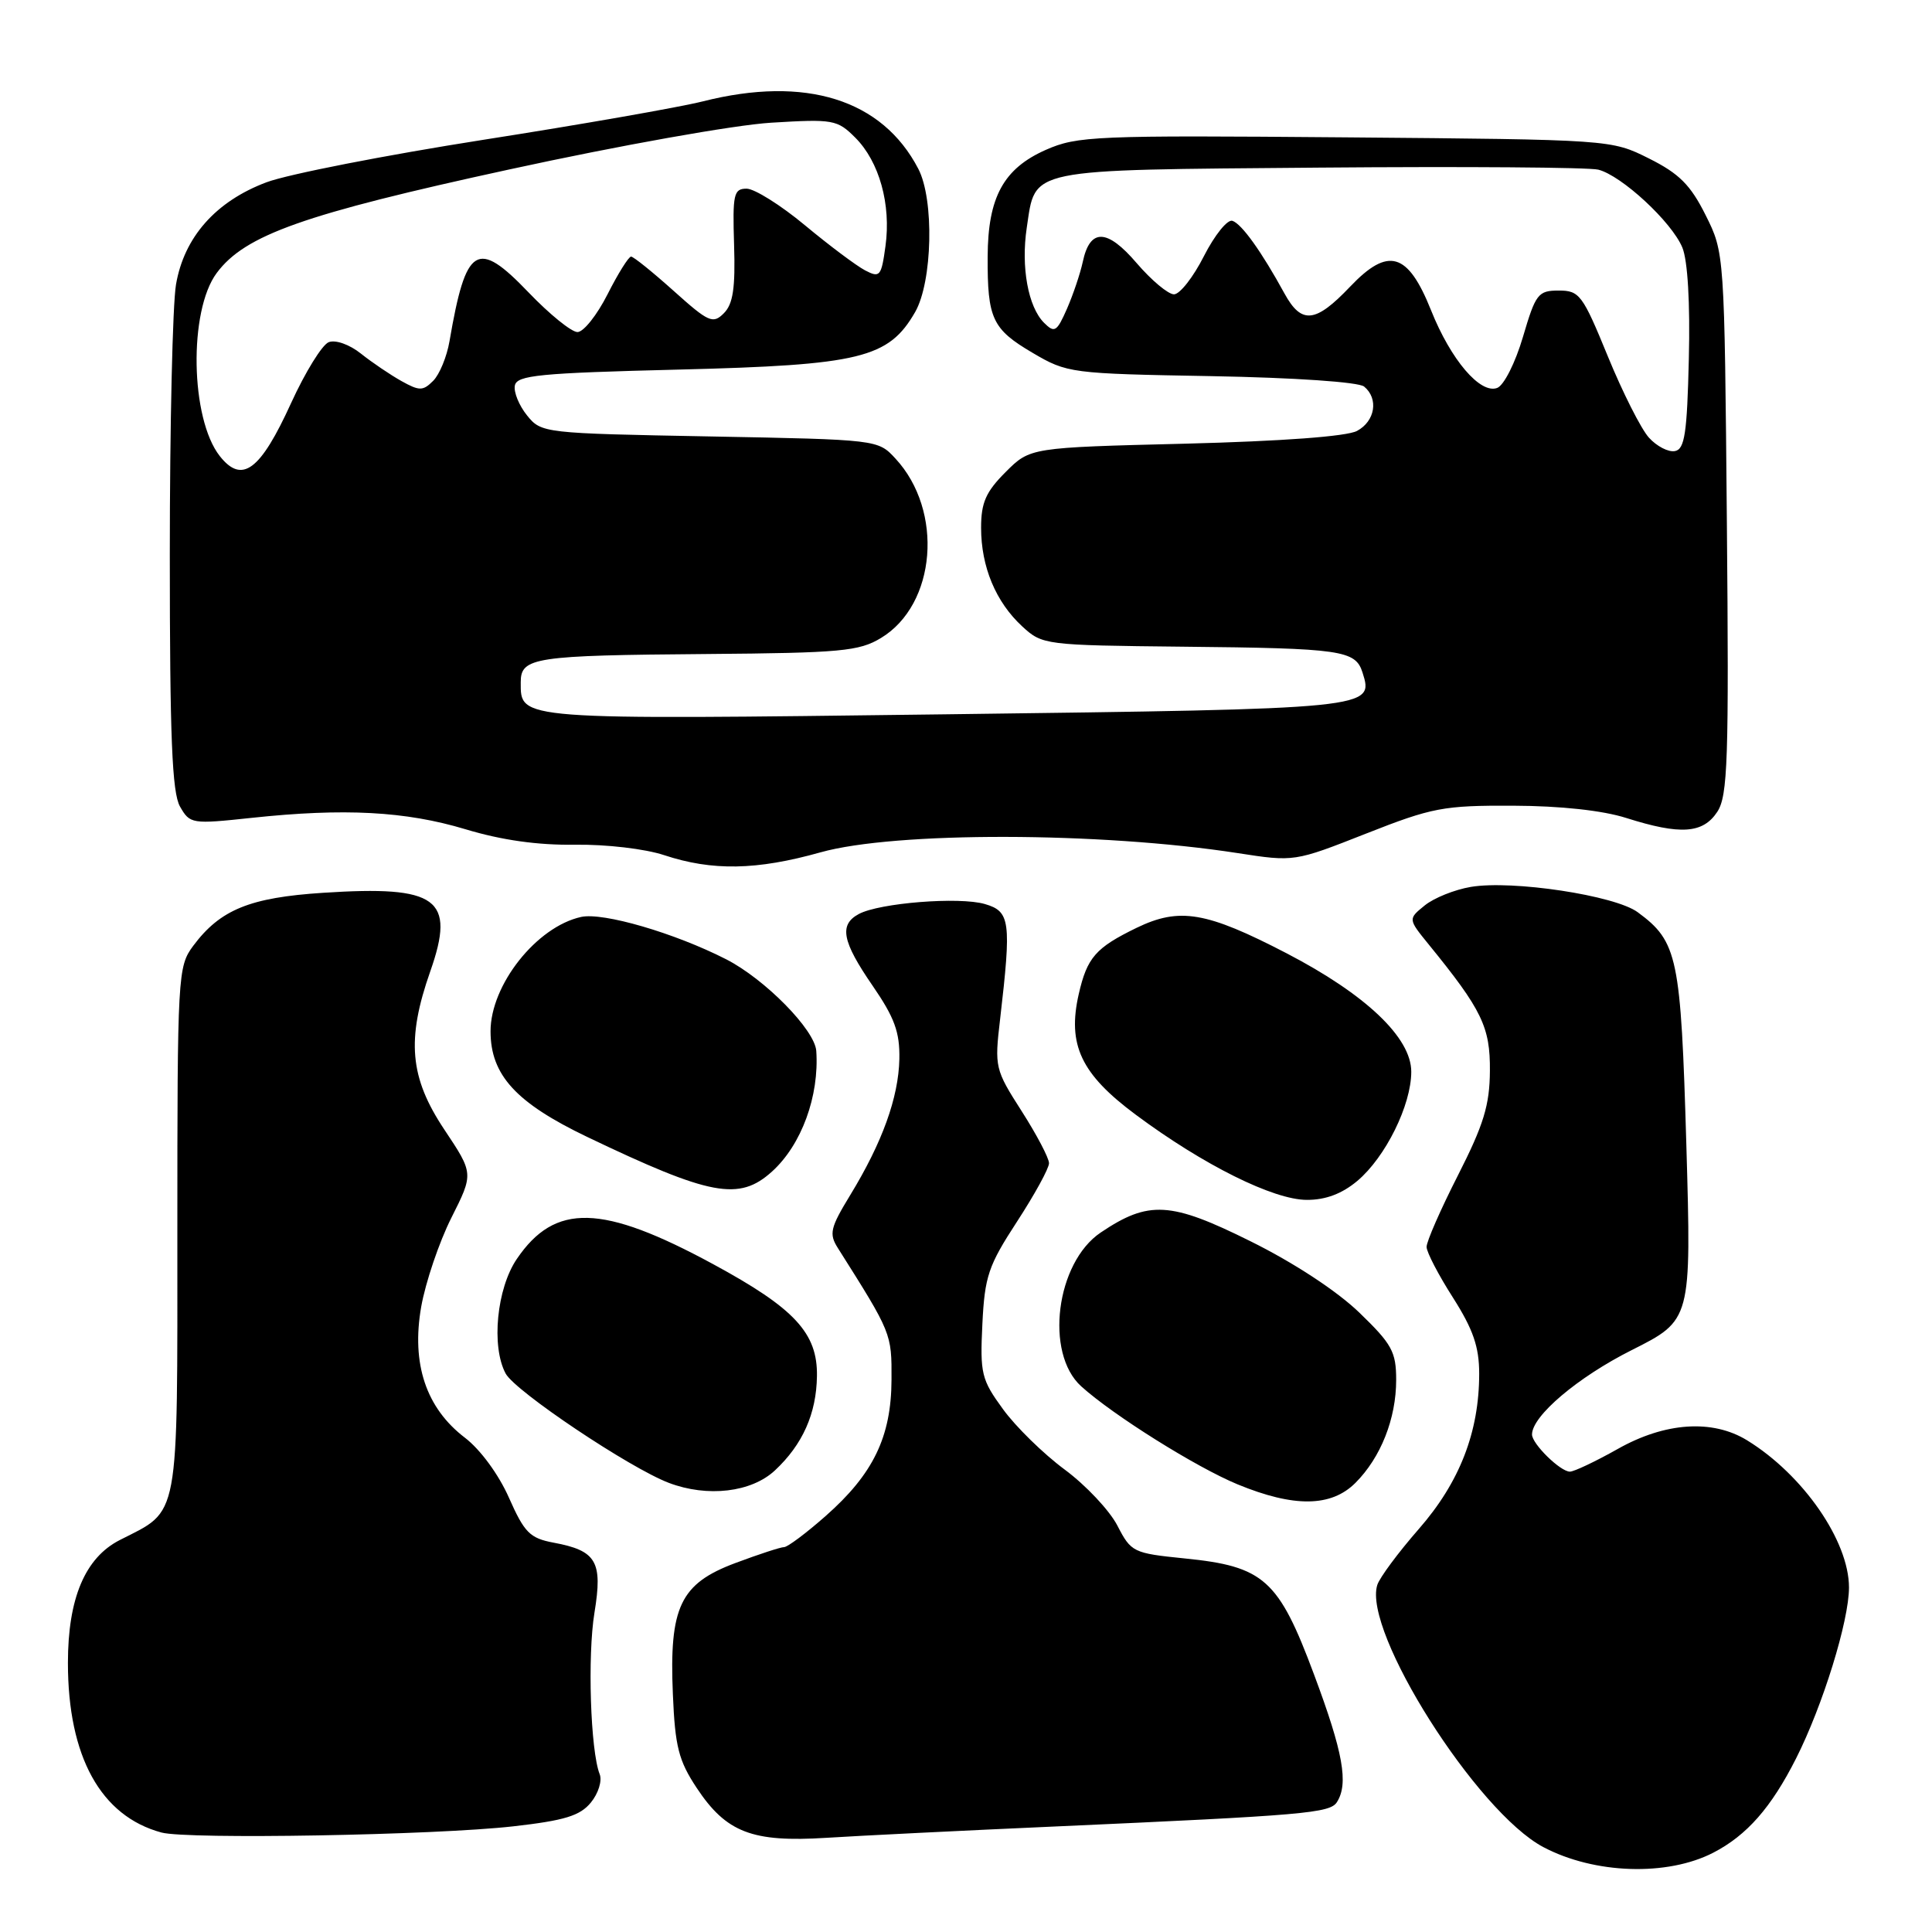 <?xml version="1.0" encoding="UTF-8" standalone="no"?>
<!DOCTYPE svg PUBLIC "-//W3C//DTD SVG 1.1//EN" "http://www.w3.org/Graphics/SVG/1.1/DTD/svg11.dtd" >
<svg xmlns="http://www.w3.org/2000/svg" xmlns:xlink="http://www.w3.org/1999/xlink" version="1.1" viewBox="0 0 256 256">
 <g >
 <path fill="currentColor"
d=" M 227.02 245.49 C 231.47 243.19 234.70 239.51 237.99 233.00 C 241.53 225.99 245.00 214.79 245.00 210.35 C 245.00 204.19 238.92 195.41 231.50 190.85 C 226.91 188.03 220.63 188.45 214.35 192.00 C 211.42 193.65 208.57 195.00 208.02 195.00 C 206.75 195.00 203.00 191.32 203.00 190.08 C 203.00 187.62 209.06 182.49 216.20 178.90 C 224.12 174.92 224.12 174.92 223.45 151.71 C 222.72 126.76 222.31 124.78 217.00 120.87 C 213.99 118.65 200.40 116.59 194.89 117.52 C 192.75 117.88 190.01 118.98 188.79 119.97 C 186.57 121.77 186.57 121.77 189.30 125.13 C 196.37 133.81 197.47 136.09 197.42 141.90 C 197.39 146.45 196.59 149.04 193.19 155.73 C 190.89 160.25 189.01 164.53 189.03 165.23 C 189.04 165.93 190.61 168.95 192.53 171.95 C 195.20 176.15 196.00 178.47 196.00 182.02 C 196.00 189.76 193.41 196.41 188.00 202.60 C 185.28 205.71 182.81 209.04 182.50 210.01 C 180.54 216.17 195.69 240.10 204.50 244.75 C 211.27 248.33 220.92 248.64 227.02 245.49 Z  M 68.00 242.00 C 74.81 241.23 76.86 240.60 78.29 238.85 C 79.28 237.65 79.81 235.96 79.46 235.09 C 78.24 231.99 77.83 219.41 78.77 213.68 C 79.88 206.90 79.04 205.47 73.35 204.41 C 70.21 203.82 69.49 203.09 67.44 198.46 C 66.08 195.38 63.65 192.07 61.61 190.51 C 56.45 186.58 54.49 180.70 55.81 173.16 C 56.39 169.89 58.19 164.58 59.81 161.36 C 62.76 155.50 62.76 155.50 58.88 149.68 C 54.28 142.78 53.83 137.76 57.02 128.69 C 60.40 119.06 58.01 117.31 42.82 118.30 C 33.09 118.93 29.18 120.53 25.60 125.33 C 23.56 128.08 23.50 129.15 23.50 162.97 C 23.50 202.02 23.88 199.98 15.88 204.06 C 11.27 206.41 9.00 211.79 9.00 220.34 C 9.00 232.76 13.35 240.65 21.40 242.82 C 24.87 243.75 57.57 243.18 68.00 242.00 Z  M 140.00 242.01 C 172.84 240.54 176.23 240.25 177.15 238.79 C 178.71 236.33 177.98 232.22 174.12 221.89 C 169.42 209.28 167.49 207.55 156.97 206.50 C 150.15 205.81 149.88 205.68 148.06 202.15 C 147.02 200.14 143.88 196.80 141.07 194.72 C 138.26 192.64 134.58 189.04 132.90 186.72 C 130.04 182.80 129.85 182.01 130.17 175.44 C 130.48 169.11 130.96 167.70 134.76 161.87 C 137.09 158.29 139.00 154.81 139.00 154.13 C 139.00 153.46 137.37 150.35 135.38 147.24 C 131.84 141.71 131.77 141.41 132.52 135.04 C 134.03 122.05 133.86 120.77 130.50 119.79 C 127.12 118.80 116.54 119.64 113.80 121.11 C 111.15 122.53 111.58 124.74 115.63 130.62 C 118.53 134.84 119.24 136.77 119.17 140.33 C 119.06 145.43 116.91 151.39 112.65 158.37 C 110.01 162.70 109.83 163.49 111.02 165.37 C 118.16 176.67 118.16 176.68 118.13 182.83 C 118.10 190.39 115.71 195.32 109.40 200.88 C 106.83 203.15 104.35 205.00 103.90 205.00 C 103.44 205.00 100.54 205.95 97.44 207.11 C 90.13 209.84 88.66 212.93 89.16 224.52 C 89.45 231.43 89.92 233.29 92.31 236.90 C 96.23 242.82 99.67 244.14 109.50 243.52 C 113.90 243.24 127.62 242.56 140.00 242.01 Z  M 179.60 196.49 C 182.96 193.13 185.00 187.98 185.00 182.85 C 185.00 179.11 184.44 178.10 180.10 173.91 C 177.14 171.06 171.43 167.31 165.69 164.47 C 155.11 159.21 152.21 159.04 145.86 163.31 C 139.92 167.30 138.40 179.30 143.27 183.70 C 147.52 187.54 158.52 194.43 164.00 196.69 C 171.46 199.76 176.39 199.70 179.60 196.49 Z  M 102.69 194.83 C 106.35 191.41 108.18 187.32 108.25 182.34 C 108.34 176.64 105.30 173.36 94.50 167.51 C 79.78 159.53 73.54 159.37 68.48 166.82 C 65.82 170.73 65.07 178.40 67.00 182.00 C 68.26 184.35 83.44 194.52 88.63 196.49 C 93.75 198.43 99.57 197.75 102.69 194.83 Z  M 179.85 156.48 C 183.59 153.33 187.00 146.43 187.00 142.01 C 187.00 137.49 180.98 131.77 170.47 126.31 C 159.85 120.80 156.30 120.19 150.61 122.94 C 145.18 125.58 144.05 126.87 142.94 131.72 C 141.41 138.44 143.23 142.31 150.50 147.71 C 159.44 154.36 168.74 158.99 173.17 158.99 C 175.65 159.00 177.82 158.18 179.85 156.48 Z  M 102.29 155.24 C 106.20 151.71 108.57 145.24 108.16 139.25 C 107.96 136.45 101.36 129.74 96.22 127.11 C 89.40 123.63 79.91 120.86 77.00 121.50 C 71.10 122.80 65.00 130.50 65.00 136.65 C 65.00 142.45 68.37 146.13 77.83 150.66 C 94.16 158.47 97.93 159.18 102.29 155.24 Z  M 108.72 112.94 C 118.58 110.17 145.75 110.22 164.00 113.04 C 171.49 114.20 171.51 114.20 181.00 110.46 C 189.78 107.00 191.26 106.72 200.50 106.76 C 206.77 106.78 212.37 107.39 215.50 108.39 C 222.66 110.66 225.65 110.46 227.55 107.57 C 228.94 105.44 229.10 100.75 228.82 69.32 C 228.50 33.50 228.50 33.50 226.00 28.50 C 224.00 24.50 222.50 23.00 218.50 21.00 C 213.50 18.50 213.50 18.50 178.25 18.20 C 145.05 17.92 142.75 18.02 138.57 19.86 C 132.97 22.34 130.90 26.14 130.87 34.01 C 130.83 42.22 131.48 43.61 136.82 46.75 C 141.41 49.45 141.86 49.51 160.50 49.84 C 171.52 50.04 180.03 50.62 180.75 51.22 C 182.70 52.82 182.22 55.81 179.81 57.10 C 178.45 57.83 169.88 58.46 157.06 58.79 C 136.50 59.30 136.50 59.30 133.25 62.55 C 130.63 65.17 130.00 66.60 130.00 69.93 C 130.00 75.10 131.94 79.76 135.45 83.00 C 138.12 85.46 138.43 85.50 156.77 85.69 C 177.79 85.90 179.60 86.16 180.54 89.11 C 182.06 93.92 182.05 93.92 125.28 94.65 C 68.23 95.37 69.00 95.43 69.00 90.40 C 69.00 87.10 70.75 86.84 93.69 86.66 C 111.42 86.52 113.84 86.29 116.73 84.54 C 124.07 80.11 125.07 67.68 118.65 60.76 C 116.33 58.25 116.32 58.25 94.04 57.83 C 72.03 57.42 71.73 57.39 69.84 55.05 C 68.78 53.74 68.05 51.96 68.22 51.09 C 68.48 49.72 71.45 49.43 90.01 48.97 C 114.02 48.37 117.74 47.46 121.26 41.35 C 123.56 37.34 123.81 26.45 121.68 22.37 C 116.90 13.17 106.75 9.99 93.14 13.43 C 90.04 14.21 76.93 16.51 64.01 18.53 C 51.09 20.56 38.18 23.08 35.32 24.15 C 28.60 26.67 24.39 31.42 23.32 37.71 C 22.87 40.34 22.50 56.45 22.50 73.50 C 22.50 97.68 22.80 105.02 23.85 106.87 C 25.17 109.18 25.40 109.22 33.35 108.37 C 45.62 107.06 53.73 107.49 61.68 109.88 C 66.48 111.33 71.27 112.00 76.18 111.93 C 80.31 111.87 85.46 112.47 88.00 113.31 C 94.37 115.42 100.25 115.32 108.72 112.94 Z  M 29.12 60.43 C 25.22 55.47 24.98 41.20 28.71 36.18 C 32.46 31.13 40.22 28.38 67.50 22.45 C 82.08 19.27 97.31 16.56 102.16 16.26 C 110.41 15.76 110.94 15.85 113.33 18.24 C 116.51 21.42 118.09 27.08 117.33 32.61 C 116.78 36.63 116.59 36.85 114.62 35.82 C 113.45 35.20 109.87 32.52 106.66 29.85 C 103.45 27.18 99.97 25.00 98.93 25.00 C 97.22 25.00 97.06 25.72 97.27 32.46 C 97.45 38.18 97.13 40.30 95.91 41.51 C 94.47 42.96 93.89 42.70 89.27 38.55 C 86.48 36.05 83.94 34.00 83.62 34.00 C 83.30 34.00 81.89 36.25 80.50 39.00 C 79.11 41.75 77.32 44.00 76.52 44.00 C 75.72 44.00 72.81 41.64 70.04 38.75 C 63.20 31.61 61.74 32.52 59.56 45.22 C 59.21 47.26 58.24 49.62 57.40 50.46 C 56.04 51.82 55.58 51.82 53.19 50.49 C 51.71 49.66 49.30 48.03 47.83 46.86 C 46.32 45.65 44.46 44.99 43.56 45.34 C 42.69 45.67 40.45 49.30 38.58 53.39 C 34.49 62.37 32.07 64.17 29.12 60.43 Z  M 218.49 57.99 C 217.45 56.84 215.00 51.99 213.04 47.20 C 209.70 39.05 209.29 38.50 206.54 38.50 C 203.81 38.50 203.48 38.93 201.80 44.64 C 200.79 48.07 199.28 51.06 198.39 51.40 C 196.15 52.26 192.24 47.68 189.62 41.11 C 186.55 33.43 183.95 32.67 178.90 37.98 C 174.31 42.81 172.46 43.01 170.20 38.89 C 167.17 33.35 164.53 29.66 163.30 29.26 C 162.64 29.04 160.95 31.15 159.53 33.93 C 158.12 36.72 156.33 39.00 155.56 39.00 C 154.79 39.00 152.57 37.14 150.62 34.87 C 146.69 30.27 144.42 30.22 143.47 34.71 C 143.14 36.24 142.20 39.03 141.38 40.91 C 140.03 43.98 139.73 44.16 138.34 42.77 C 136.23 40.66 135.27 35.38 136.05 30.18 C 137.25 22.22 135.70 22.54 174.78 22.21 C 193.88 22.05 210.52 22.17 211.78 22.48 C 214.87 23.26 221.51 29.40 222.92 32.80 C 223.63 34.52 223.96 40.14 223.78 47.53 C 223.55 57.41 223.23 59.53 221.94 59.77 C 221.08 59.94 219.53 59.14 218.49 57.99 Z "/>
</g>
</svg>